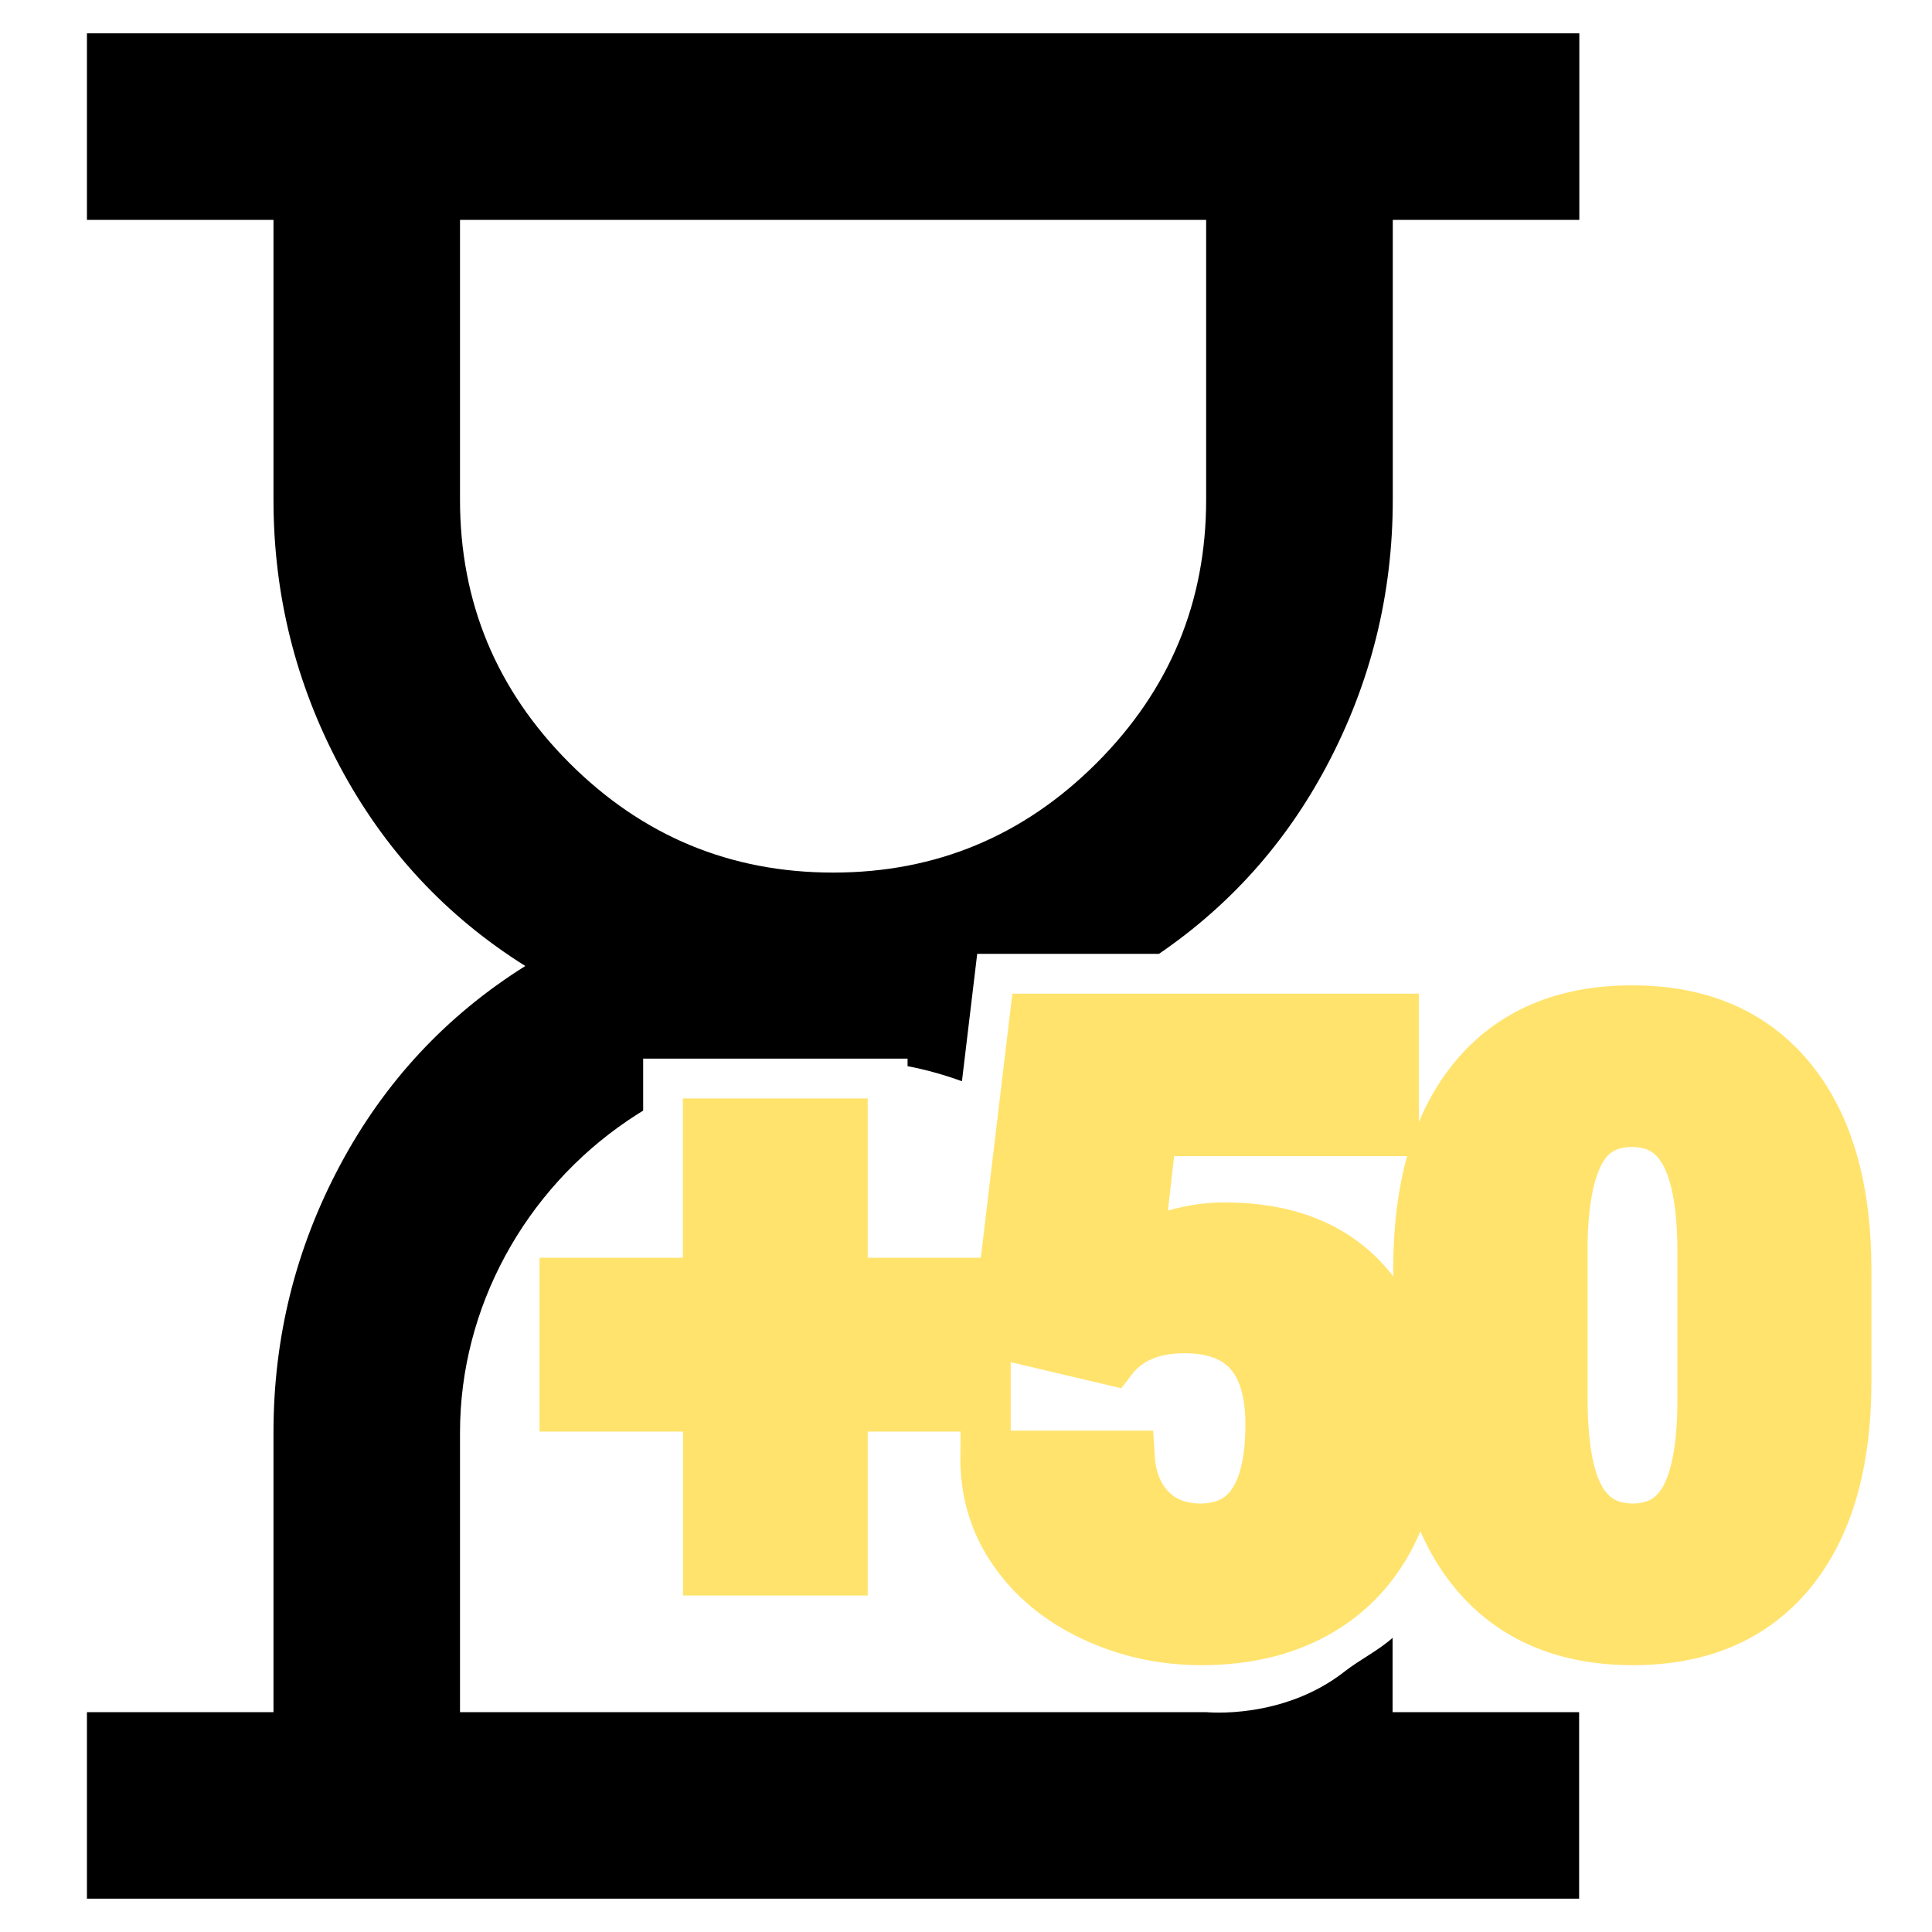 <svg width="110" height="110" viewBox="0 0 110 110" fill="none" xmlns="http://www.w3.org/2000/svg">
<path d="M47.905 73.112H56.045V80.008H47.905V89.342H40.387V80.008H32.219V73.112H40.381V64.042H47.905V73.112Z" fill="#FFE36C" stroke="#FFE36C" stroke-width="3" stroke-miterlimit="10"/>
<path d="M56.848 75.85L58.971 58.075H79.283V64.328H65.511L64.724 71.231C65.296 70.895 66.05 70.598 66.979 70.345C67.909 70.092 68.822 69.96 69.713 69.96C73.167 69.96 75.818 70.983 77.671 73.029C79.525 75.075 80.454 77.941 80.454 81.636C80.454 83.864 79.959 85.882 78.964 87.686C77.968 89.49 76.571 90.882 74.773 91.85C72.974 92.818 70.851 93.308 68.398 93.308C66.22 93.308 64.174 92.856 62.266 91.96C60.357 91.064 58.861 89.832 57.778 88.264C56.694 86.697 56.161 84.925 56.177 82.957H64.246C64.323 84.227 64.73 85.234 65.461 85.981C66.193 86.73 67.155 87.103 68.349 87.103C71.055 87.103 72.408 85.102 72.408 81.097C72.408 77.396 70.752 75.548 67.441 75.548C65.566 75.548 64.163 76.153 63.239 77.358L56.848 75.85Z" fill="#FFE36C" stroke="#FFE36C" stroke-width="3" stroke-miterlimit="10"/>
<path d="M105.05 78.628C105.05 83.325 103.994 86.944 101.888 89.49C99.781 92.037 96.806 93.307 92.972 93.307C89.106 93.307 86.114 92.026 83.996 89.463C81.879 86.9 80.823 83.286 80.823 78.628V72.281C80.823 67.584 81.879 63.965 83.985 61.418C86.092 58.872 89.073 57.601 92.923 57.601C96.773 57.601 99.759 58.883 101.877 61.446C103.994 64.009 105.05 67.628 105.05 72.308V78.628ZM97.004 71.252C97.004 68.755 96.679 66.885 96.025 65.653C95.37 64.421 94.336 63.805 92.923 63.805C91.537 63.805 90.53 64.377 89.903 65.521C89.276 66.665 88.935 68.403 88.891 70.724V79.607C88.891 82.203 89.216 84.1 89.87 85.299C90.525 86.498 91.559 87.103 92.972 87.103C94.342 87.103 95.354 86.52 96.003 85.349C96.657 84.177 96.987 82.346 97.004 79.849V71.252Z" fill="#FFE36C" stroke="#FFE36C" stroke-width="3" stroke-miterlimit="10"/>
<path d="M68.673 97.482H26.191C26.191 97.482 26.191 81.851 26.191 81.554C26.191 74.437 29.882 67.766 35.756 63.789C36.036 63.596 36.328 63.415 36.619 63.233V60.275H51.673V60.703C52.74 60.907 53.768 61.199 54.769 61.562L55.638 54.307H65.989C70.01 51.557 73.189 48.015 75.515 43.648C78.04 38.913 79.299 33.847 79.299 28.446V12.518H89.92V1.897H4.95V12.518H15.571V28.446C15.571 33.847 16.83 38.913 19.355 43.648C21.879 48.383 25.394 52.167 29.909 55C25.394 57.833 21.879 61.617 19.355 66.352C16.83 71.088 15.571 76.153 15.571 81.554V97.482H4.95V108.102H89.909V97.482H79.288V93.252C78.469 93.984 77.457 94.468 76.56 95.166C73.04 97.933 68.673 97.482 68.673 97.482ZM26.191 28.451V12.518H68.673V28.446C68.673 34.287 66.594 39.286 62.436 43.444C58.278 47.602 53.279 49.681 47.438 49.681C41.597 49.681 36.592 47.608 32.428 43.45C28.27 39.292 26.191 34.292 26.191 28.451Z" fill="black"/>
<path d="M56.045 73.112H53.383L52.712 78.749L54.593 79.189H52.443L52.437 80.014H56.045V73.112Z" fill="#FFE36C"/>
<path d="M64.928 69.498L65.516 64.328H74.322C72.837 61.98 71.071 59.895 69.031 58.075H58.977L58.35 63.3C59.791 64.185 61.149 65.269 62.431 66.55C63.371 67.49 64.196 68.475 64.928 69.498Z" fill="#FFE36C"/>
<path d="M59.807 76.549V69.35H57.629L56.848 75.85L59.807 76.549Z" fill="#FFE36C"/>
<path d="M56.21 83.776H59.807V82.956H56.177C56.177 83.231 56.194 83.506 56.21 83.776Z" fill="#FFE36C"/>
<path d="M79.288 64.328V61.748C78.87 62.551 78.524 63.42 78.221 64.328H79.288Z" fill="#FFE36C"/>
<path d="M79.288 87.049C80.064 85.409 80.454 83.606 80.454 81.636C80.454 78.463 79.767 75.9 78.392 73.942C78.986 76.4 79.288 78.936 79.288 81.549V87.049Z" fill="#FFE36C"/>
<path d="M83.056 68.096V62.749C82.143 64.246 81.51 66.028 81.164 68.096H83.056Z" fill="#FFE36C"/>
<path d="M80.861 70.983C80.845 71.406 80.823 71.835 80.823 72.281V78.628C80.823 82.467 81.554 85.58 82.984 87.994C83.804 86.031 84.222 83.902 84.222 81.636C84.222 77.253 83.083 73.683 80.861 70.983Z" fill="#FFE36C"/>
</svg>
